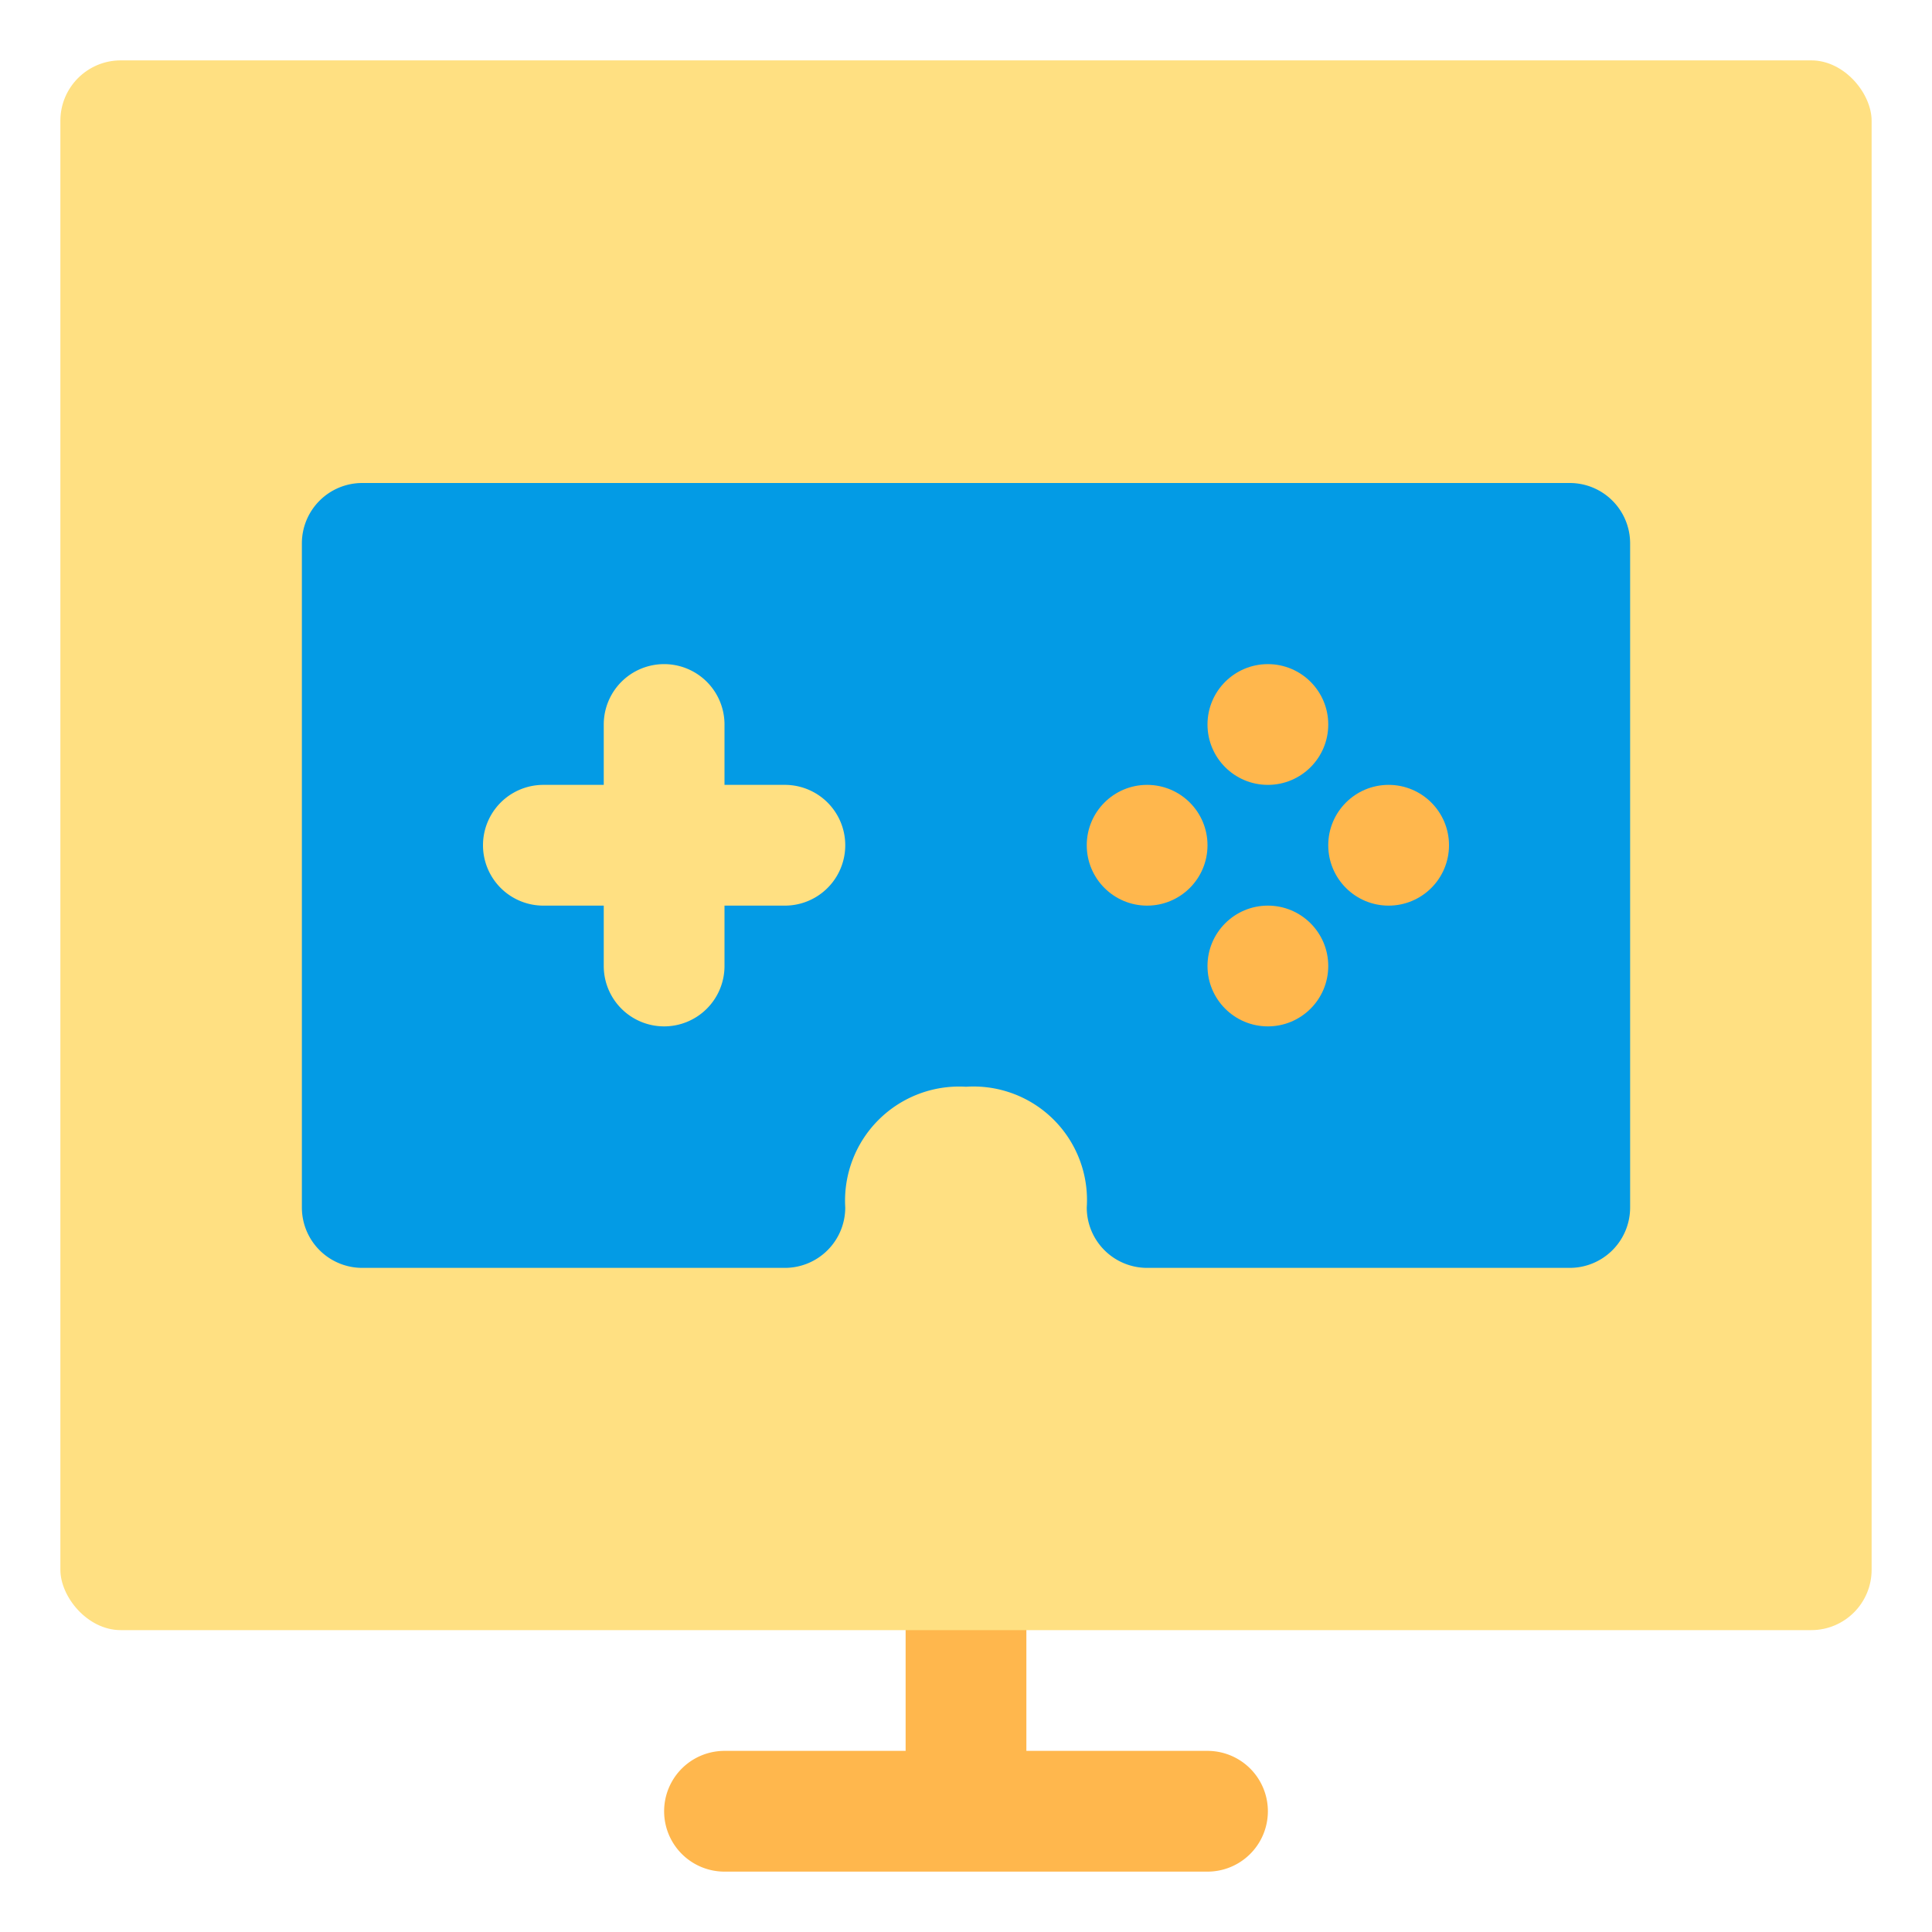 <svg xmlns="http://www.w3.org/2000/svg" viewBox="0 0 32 32"><defs><style>.cls-1{fill:#ffb74d;}.cls-2{fill:#ffe082;}.cls-3{fill:#039be5;}</style></defs><title>game developing marketing networking online</title><g id="game_developing" data-name="game developing"><path class="cls-1" d="M20,29H17V26a1,1,0,0,0-2,0v3H12a1,1,0,0,0,0,2h8a1,1,0,0,0,0-2Z"/><rect class="cls-2" x="1" y="1" width="30" height="26" rx="1" ry="1"/><path class="cls-3" d="M26,8H6A1,1,0,0,0,5,9V20a1,1,0,0,0,1,1h7a1,1,0,0,0,1-1,1.89,1.89,0,0,1,2-2,1.88,1.88,0,0,1,2,2,1,1,0,0,0,1,1h7a1,1,0,0,0,1-1V9A1,1,0,0,0,26,8Z"/><path class="cls-2" d="M11,17a1,1,0,0,1-1-1V12a1,1,0,0,1,2,0v4A1,1,0,0,1,11,17Z"/><path class="cls-2" d="M13,15H9a1,1,0,0,1,0-2h4a1,1,0,0,1,0,2Z"/><circle class="cls-1" cx="21" cy="12" r="1"/><circle class="cls-1" cx="19" cy="14" r="1"/><circle class="cls-1" cx="21" cy="16" r="1"/><circle class="cls-1" cx="23" cy="14" r="1"/></g></svg>
